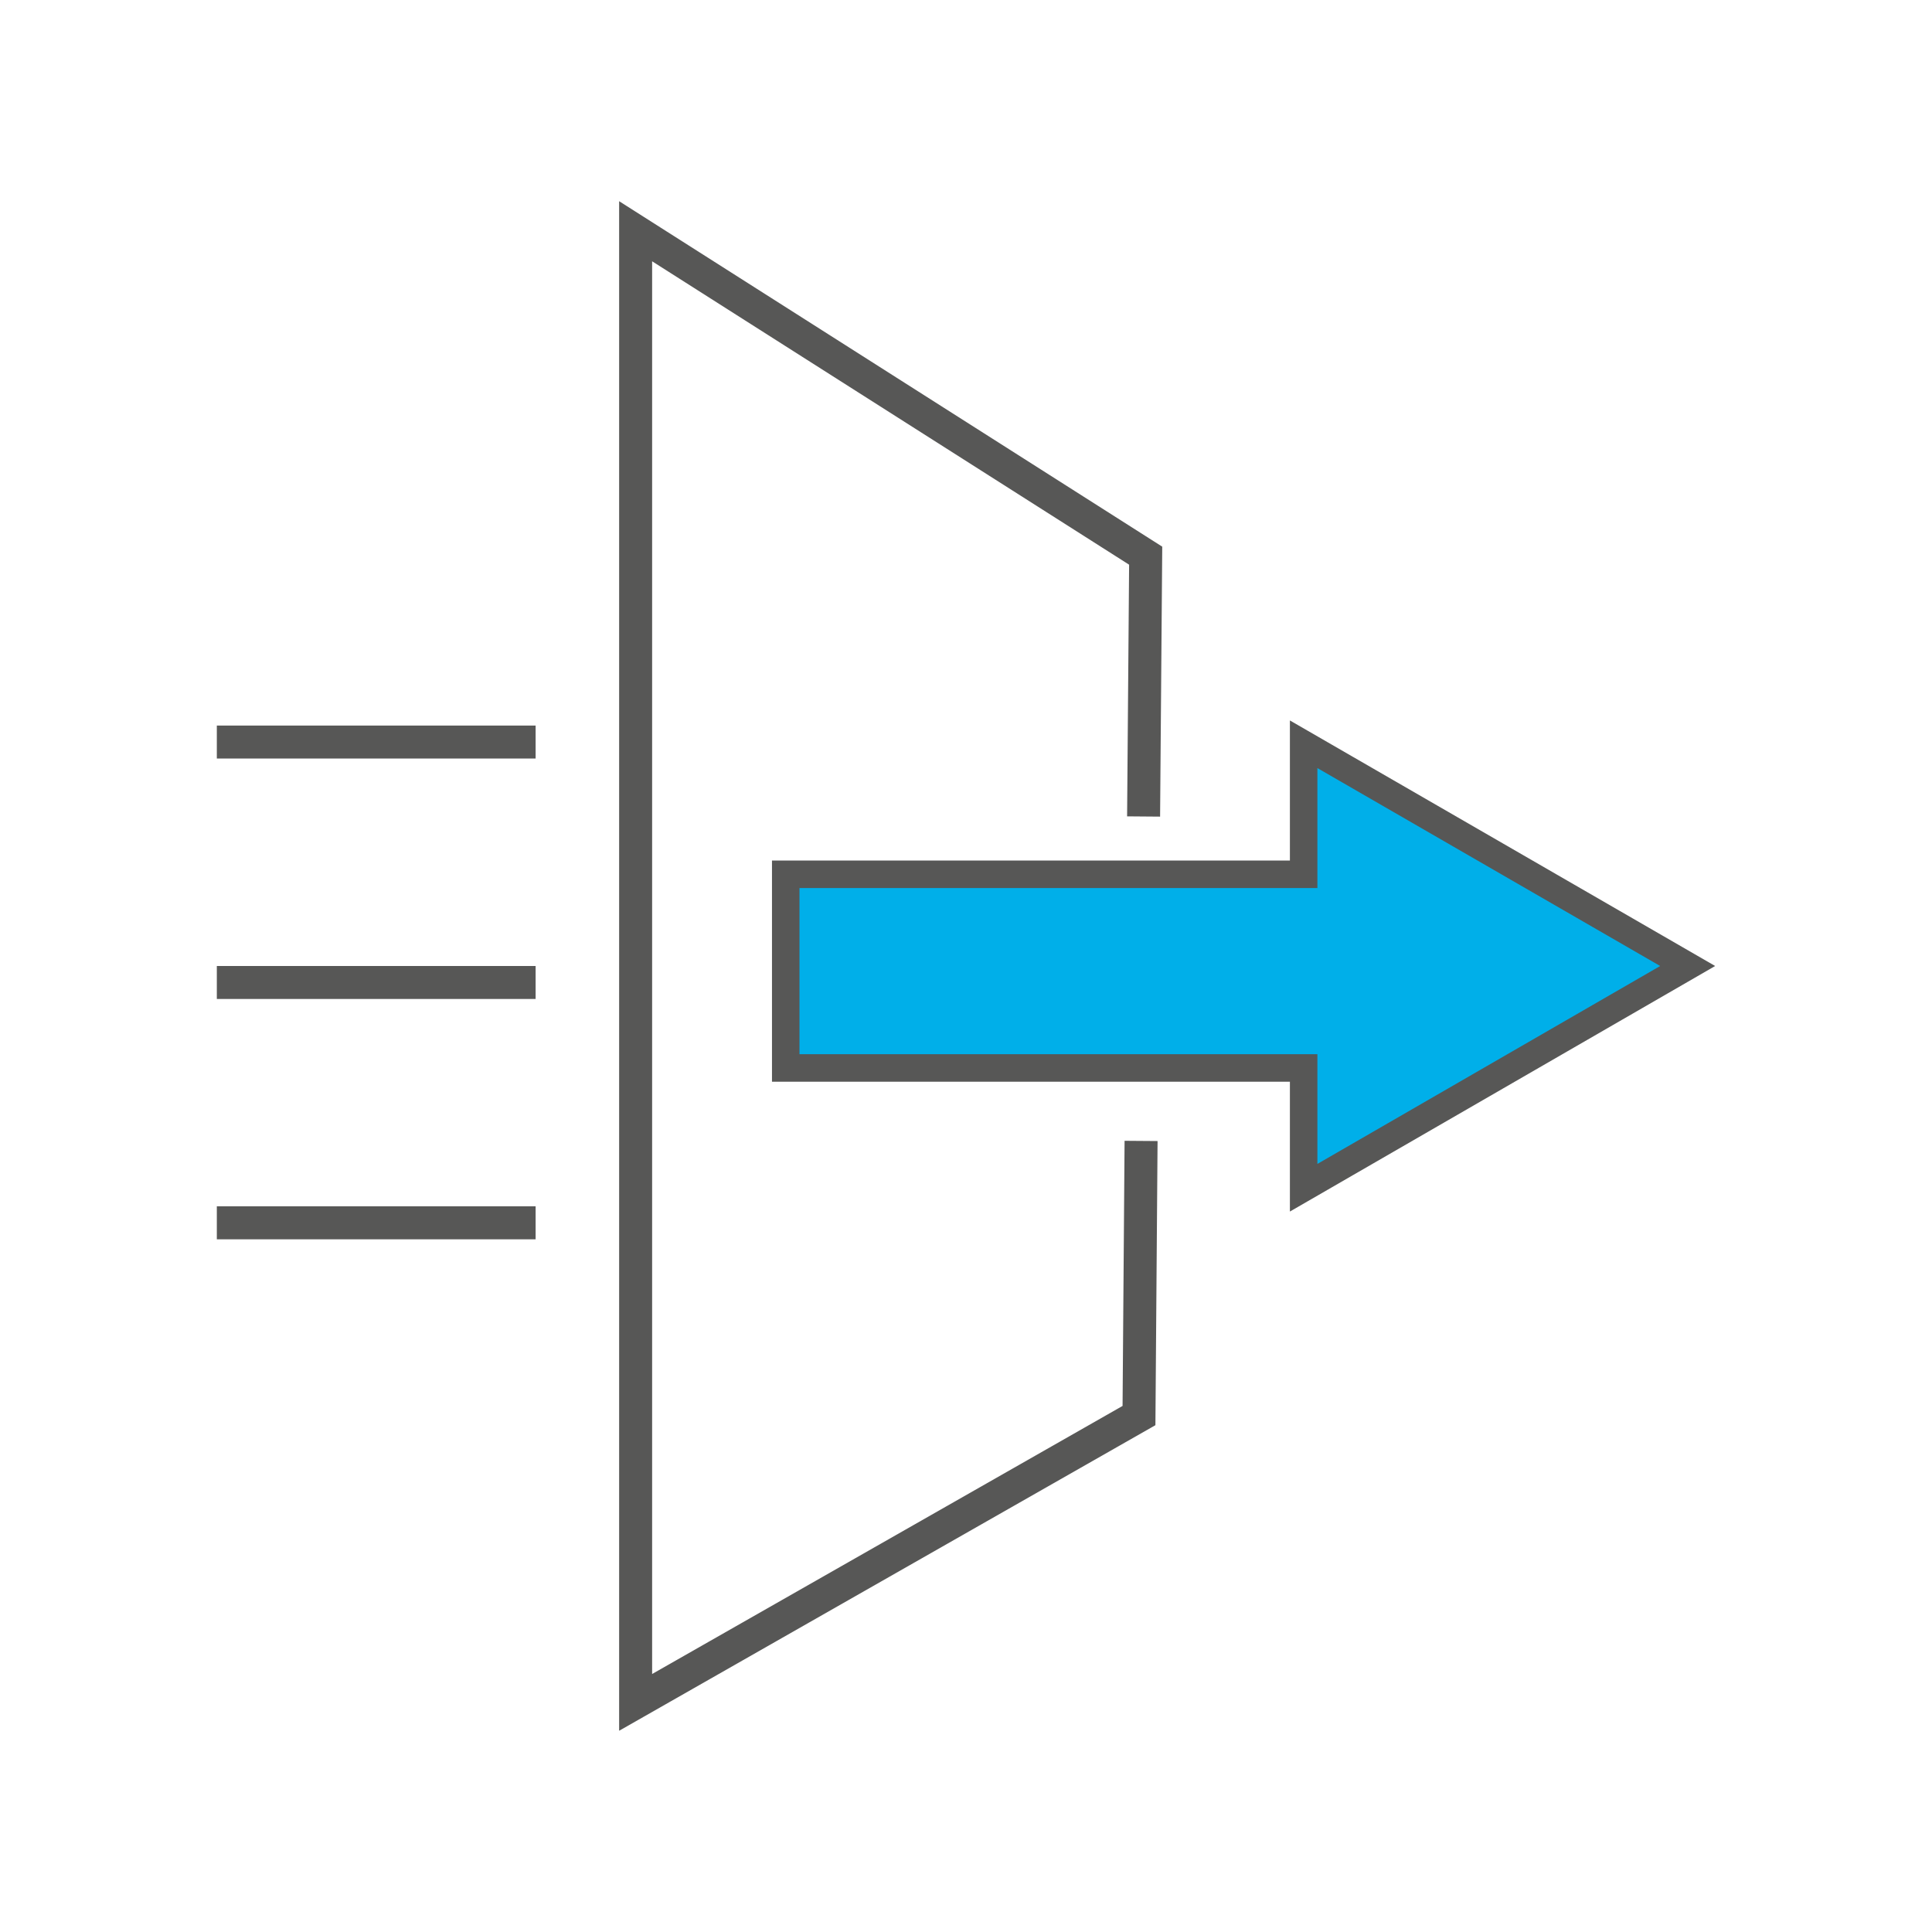 <svg id="Layer_1" data-name="Layer 1" xmlns="http://www.w3.org/2000/svg" xmlns:xlink="http://www.w3.org/1999/xlink" viewBox="0 0 130 130"><defs><style>.cls-1,.cls-3,.cls-5{fill:none;}.cls-2{clip-path:url(#clip-path);}.cls-3,.cls-5{stroke:#575756;}.cls-3{stroke-width:2.22px;}.cls-4{fill:#00afe9;}.cls-5{stroke-width:1.85px;}</style><clipPath id="clip-path"><rect class="cls-1" x="14.59" y="13.54" width="100.81" height="102.91"/></clipPath></defs><title>Icons</title><g class="cls-2"><polyline class="cls-3" points="76.95 54.94 77.09 37.39 42.77 15.56 42.77 114.55 76.64 95.25 76.78 76.77"/><line class="cls-3" x1="14.59" y1="49.93" x2="36.04" y2="49.93"/><line class="cls-3" x1="14.59" y1="66.11" x2="36.04" y2="66.11"/><line class="cls-3" x1="14.59" y1="82.28" x2="36.04" y2="82.28"/></g><polygon class="cls-4" points="87.72 50.08 87.72 58.83 52.87 58.83 52.87 71.86 87.72 71.86 87.72 79.92 113.56 65 87.72 50.08"/><g class="cls-2"><polygon class="cls-5" points="87.72 50.08 87.72 58.83 52.87 58.83 52.87 71.86 87.72 71.86 87.72 79.92 113.56 65 87.72 50.08"/></g></svg>